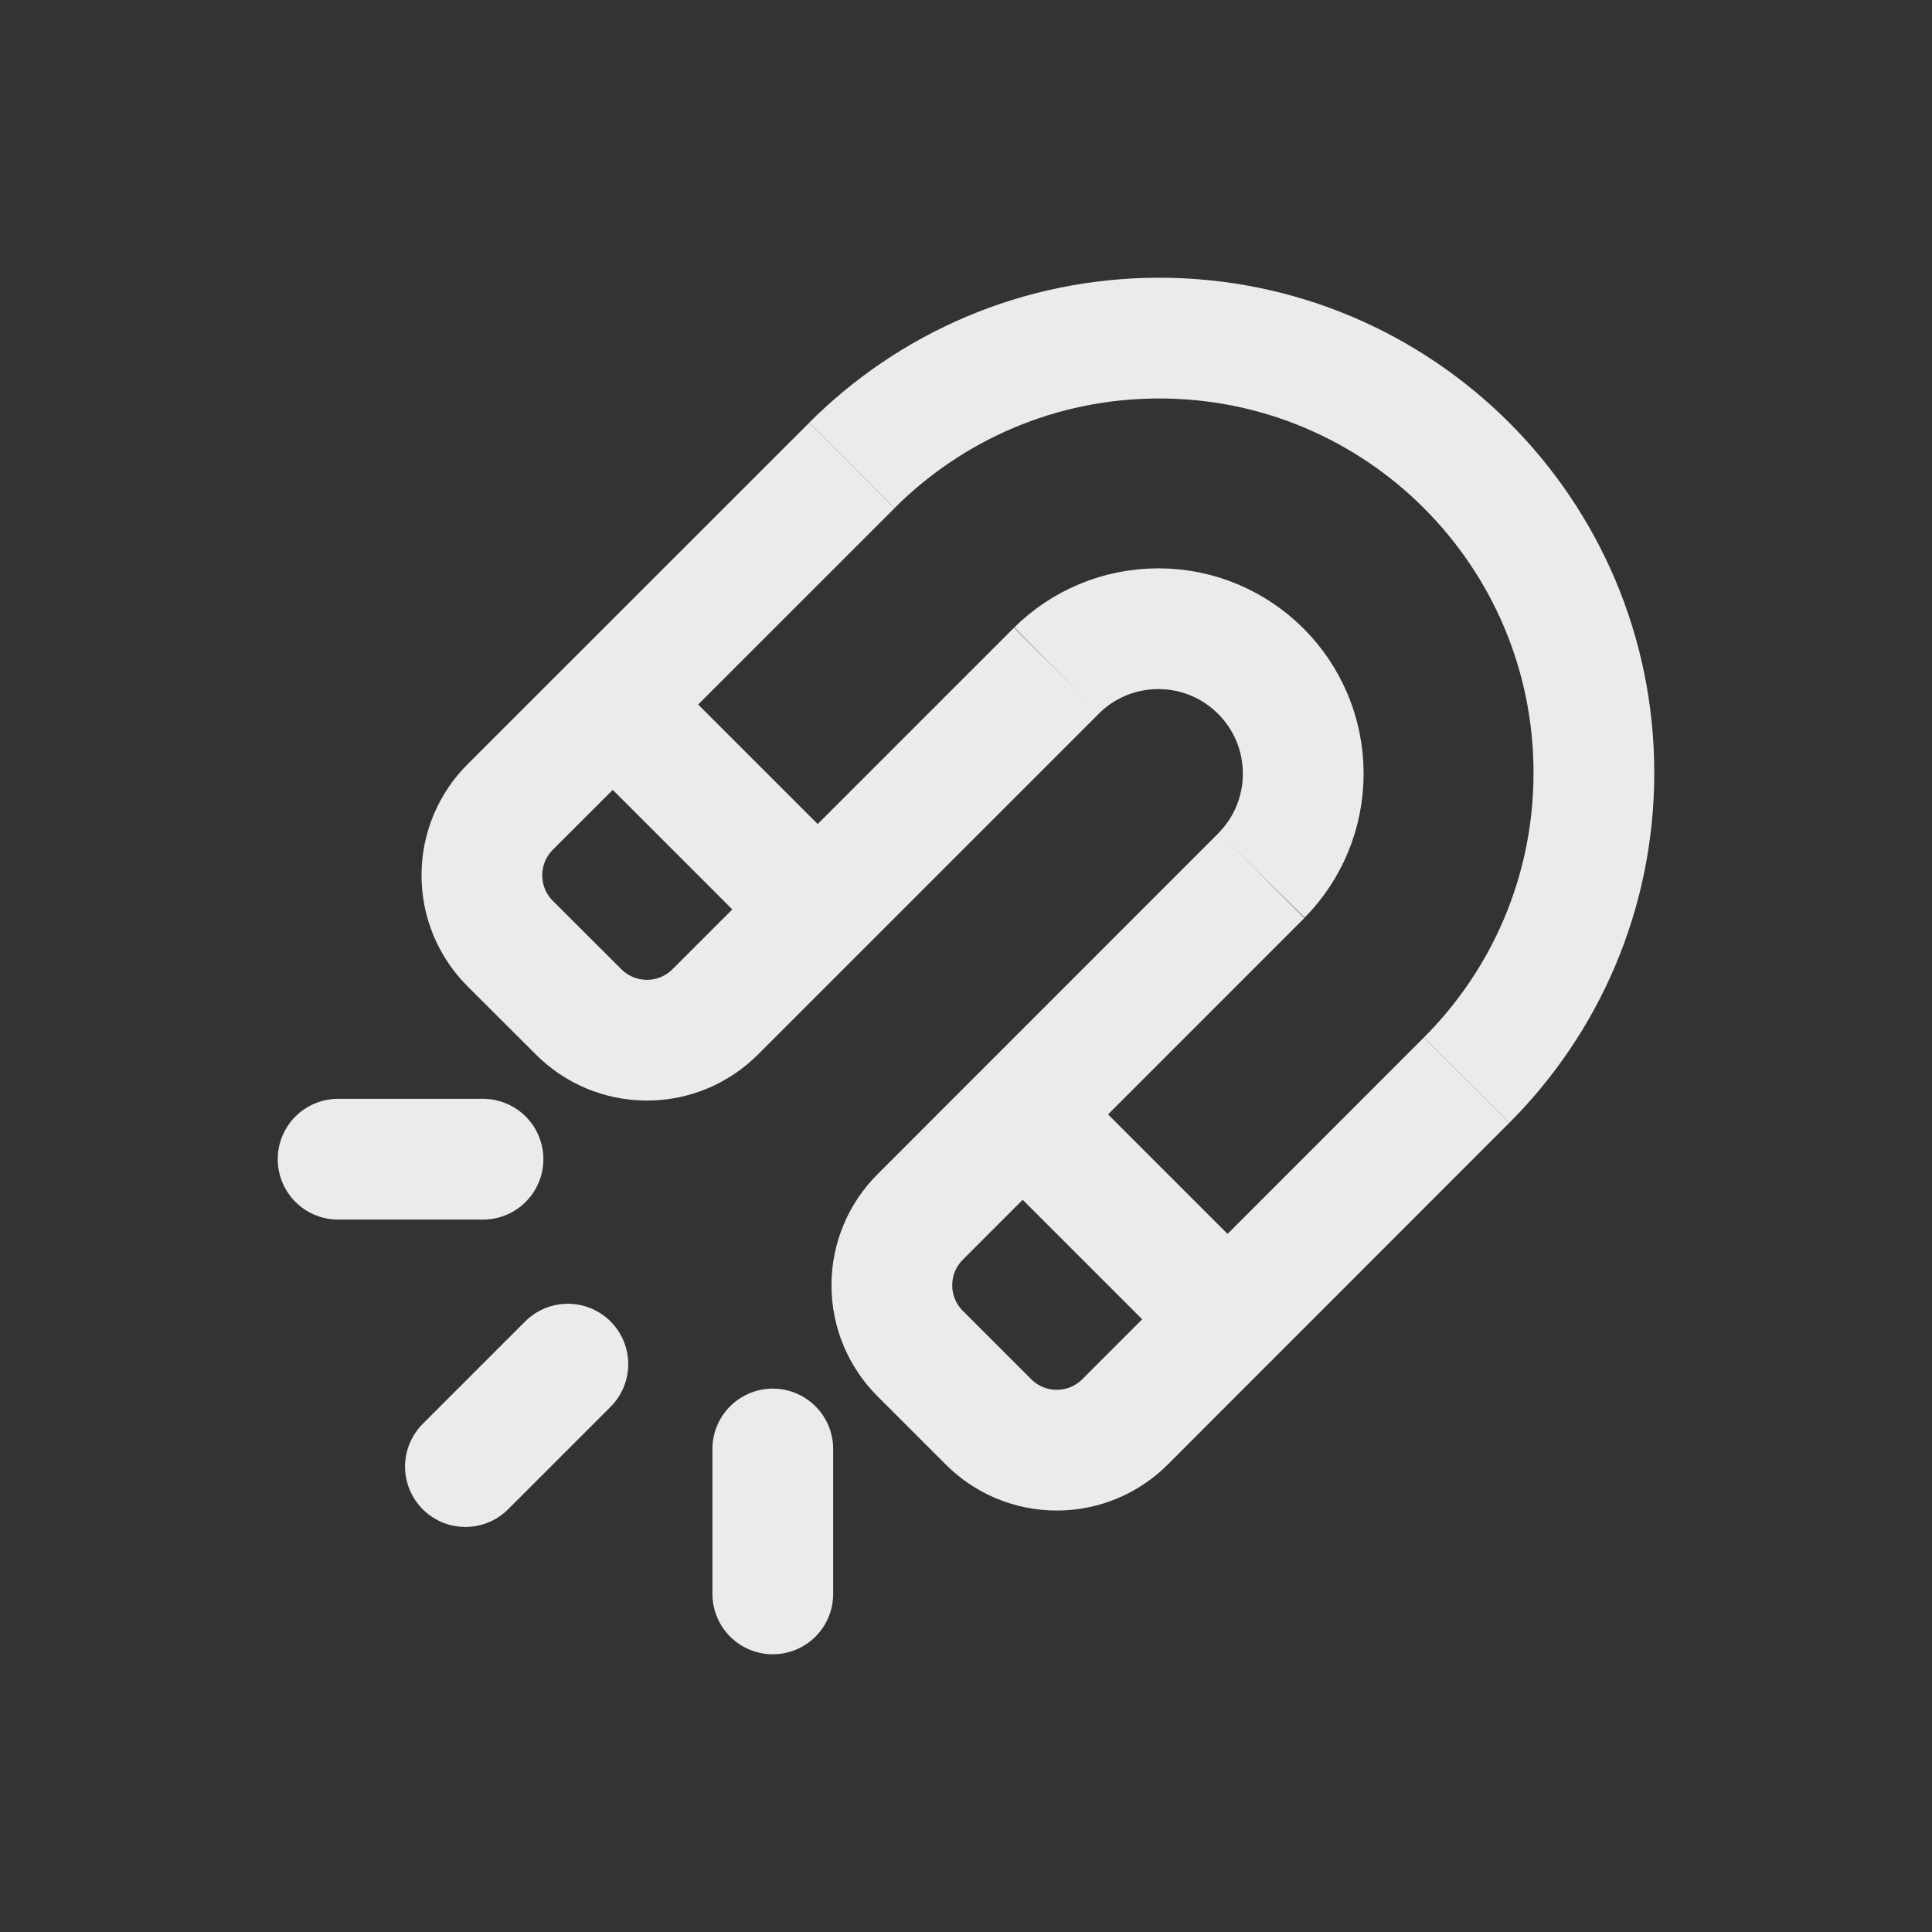 <!-- Generated by IcoMoon.io -->
<svg version="1.1" xmlns="http://www.w3.org/2000/svg" width="40" height="40" viewBox="0 0 40 40">
<rect x="0" y="0" width="40" height="40" fill="#333333" stroke="none"/>
<title>io-magnet-outline</title>
<path fill="none" stroke-linejoin="miter" stroke-linecap="butt" stroke-miterlimit="10" stroke-width="2.5" stroke="#ebebeb" d="M30.364 22.364c1.629-1.629 2.636-3.879 2.636-6.364 0-4.971-4.029-9-9-9-2.485 0-4.735 1.007-6.364 2.636v0"></path>
<path fill="none" stroke-linejoin="miter" stroke-linecap="butt" stroke-miterlimit="10" stroke-width="2.5" stroke="#ebebeb" d="M26.121 18.121c0.533-0.541 0.861-1.284 0.861-2.104 0-1.657-1.343-3-3-3-0.82 0-1.563 0.329-2.104 0.862l0-0"></path>
<path stroke-linejoin="miter" stroke-linecap="round" stroke-miterlimit="10" stroke-width="2.5" stroke="#ebebeb" fill="#ebebeb" d="M16 33v-3"></path>
<path stroke-linejoin="miter" stroke-linecap="round" stroke-miterlimit="10" stroke-width="2.5" stroke="#ebebeb" fill="#ebebeb" d="M9.636 30.364l2.121-2.121"></path>
<path stroke-linejoin="miter" stroke-linecap="round" stroke-miterlimit="10" stroke-width="2.5" stroke="#ebebeb" fill="#ebebeb" d="M7 24h3"></path>
<path fill="none" stroke-linejoin="round" stroke-linecap="butt" stroke-miterlimit="4" stroke-width="2.5" stroke="#ebebeb" d="M21.879 13.879l-7.071 7.071c-0.362 0.362-0.862 0.586-1.414 0.586s-1.052-0.224-1.414-0.586v0l-1.417-1.414c-0.362-0.362-0.586-0.862-0.586-1.414s0.224-1.052 0.586-1.414l7.074-7.071"></path>
<path fill="none" stroke-linejoin="round" stroke-linecap="butt" stroke-miterlimit="4" stroke-width="2.5" stroke="#ebebeb" d="M30.364 22.364l-7.071 7.074c-0.362 0.362-0.862 0.586-1.414 0.586s-1.052-0.224-1.414-0.586l-1.414-1.414c-0.362-0.362-0.586-0.862-0.586-1.414s0.224-1.052 0.586-1.414l7.071-7.073"></path>
<path fill="none" stroke-linejoin="round" stroke-linecap="butt" stroke-miterlimit="4" stroke-width="2.5" stroke="#ebebeb" d="M12.725 14.624l4.243 4.243"></path>
<path fill="none" stroke-linejoin="round" stroke-linecap="butt" stroke-miterlimit="4" stroke-width="2.5" stroke="#ebebeb" d="M21.21 23.109l4.243 4.243"></path>
</svg>
